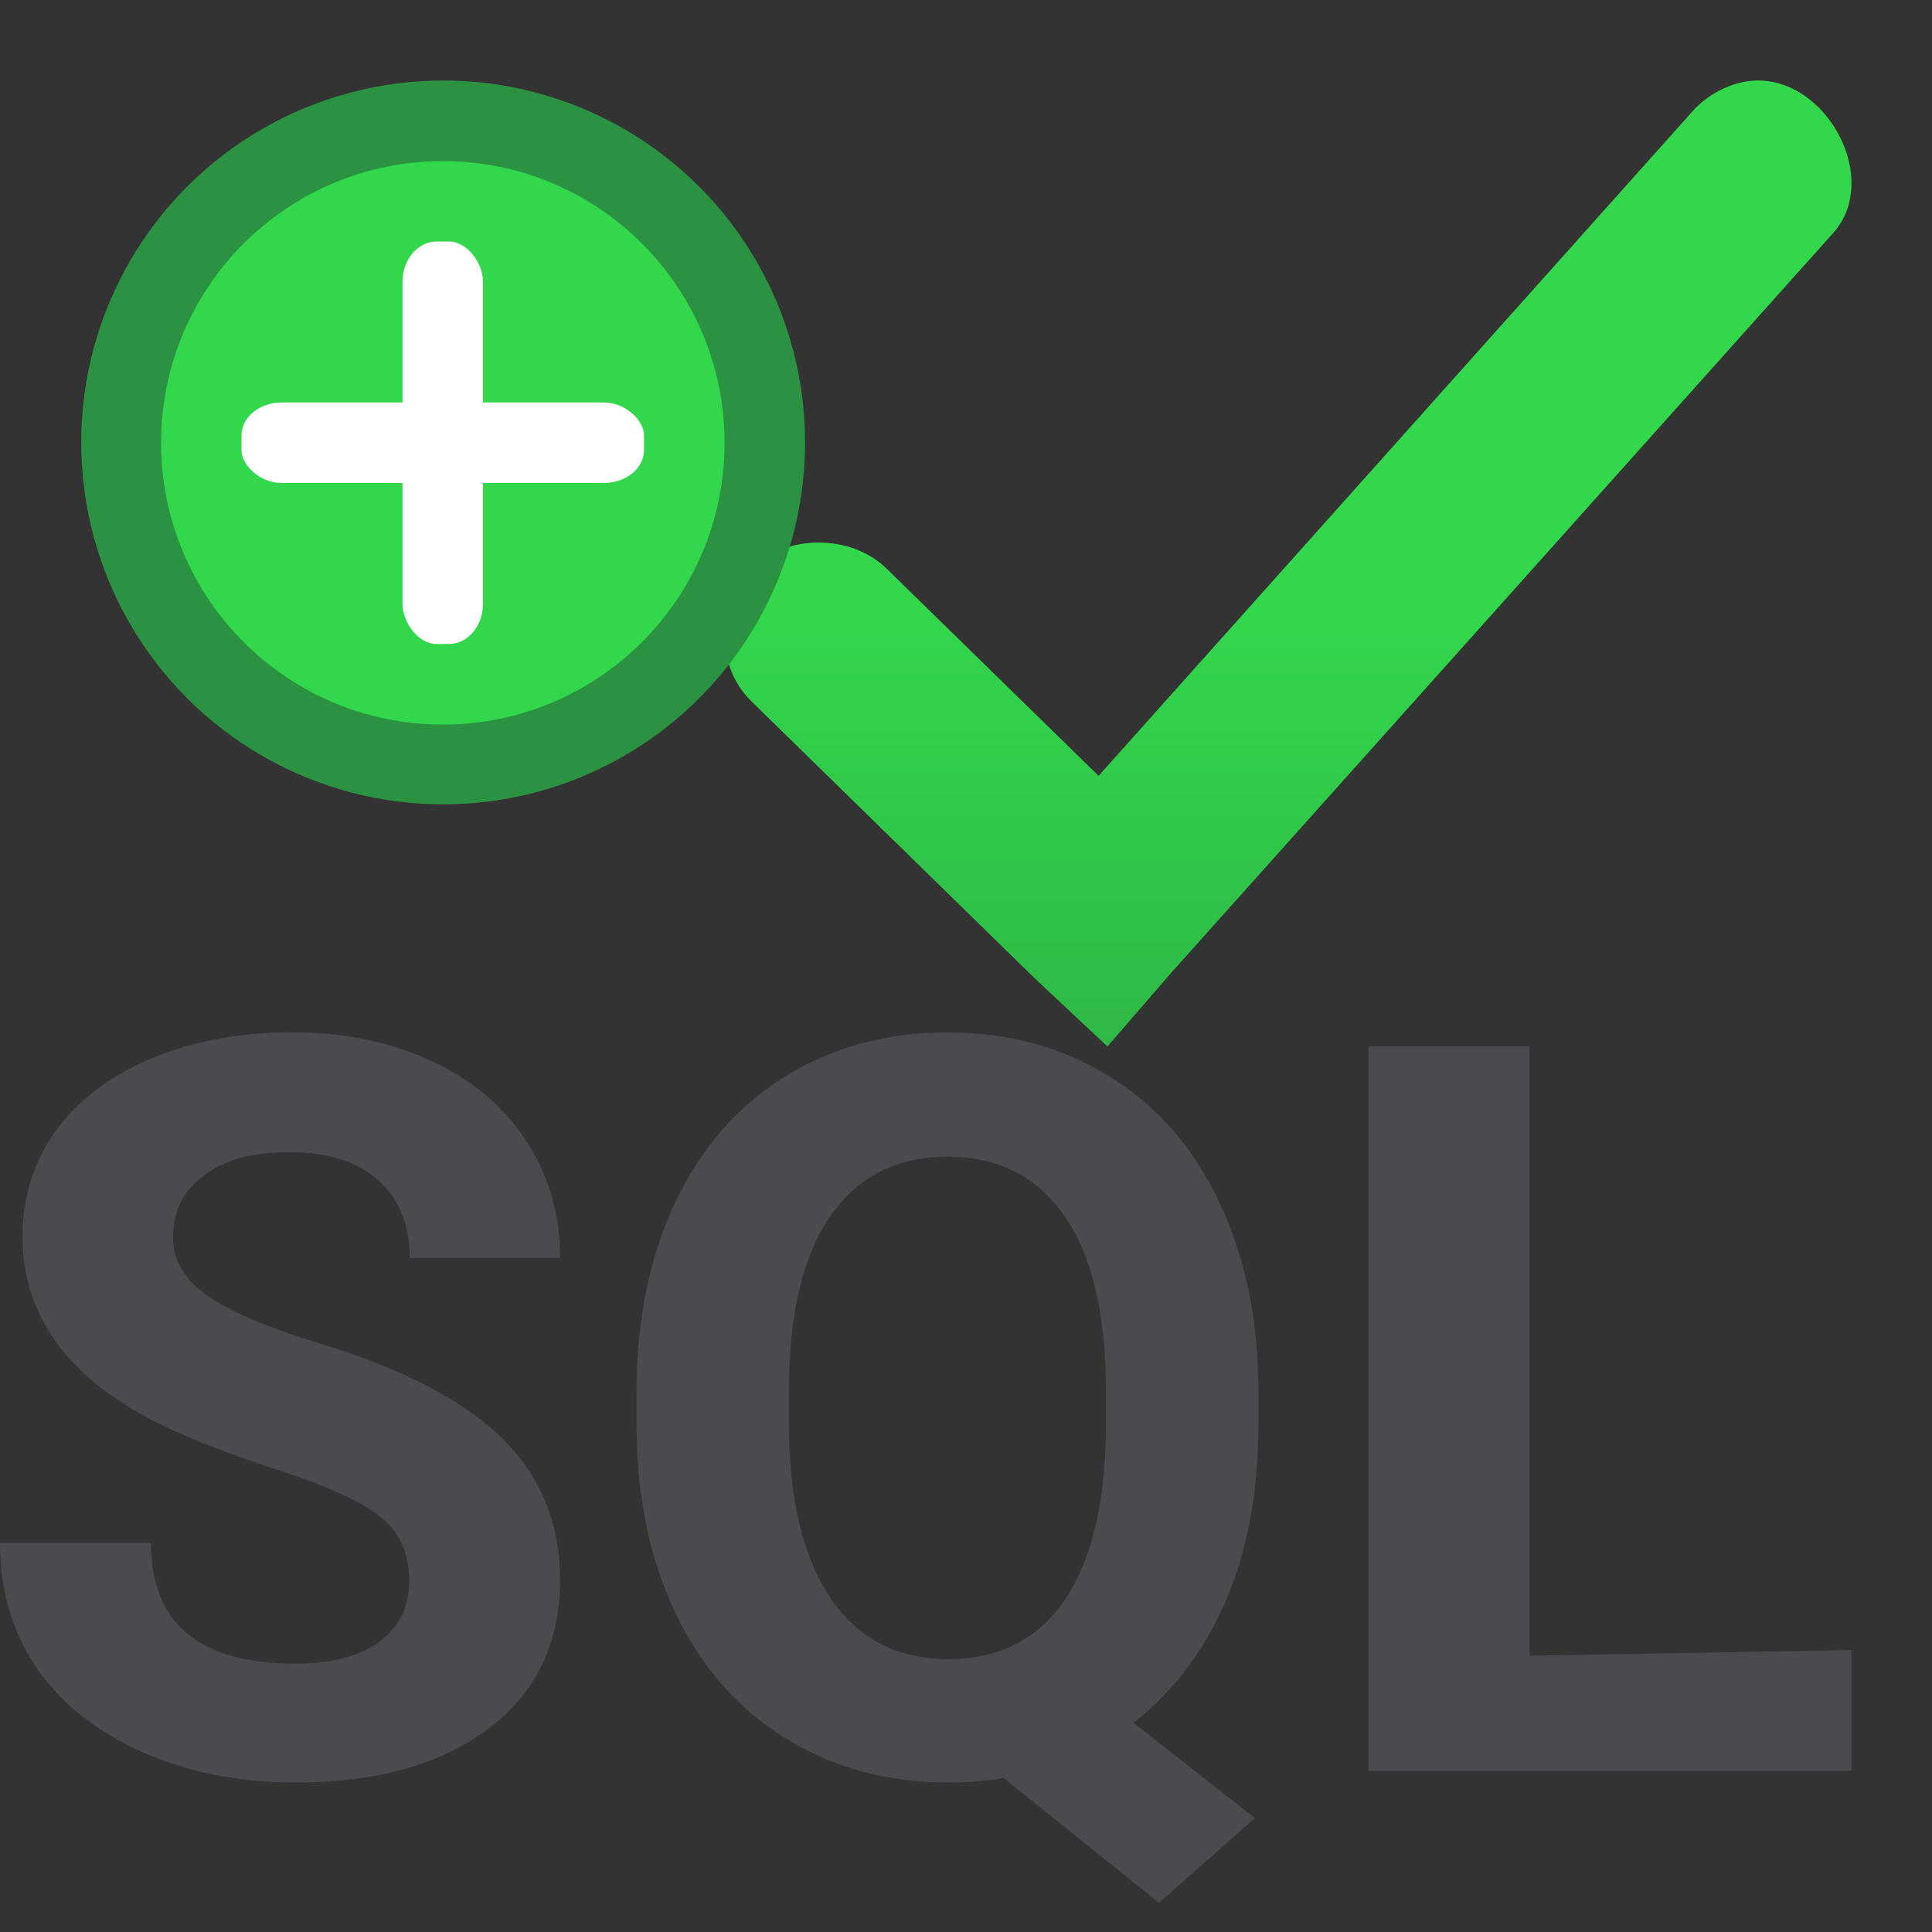 <svg viewBox="0 0 24 24" xmlns="http://www.w3.org/2000/svg" xmlns:xlink="http://www.w3.org/1999/xlink"><rect x="0" y="0" width="24" height="24" fill="#333333" stroke="none"/><linearGradient id="a" gradientUnits="userSpaceOnUse" x1="-13.119" x2="-13.119" y1="19.61" y2="7.61"><stop offset="0" stop-color="#2a9240"/><stop offset="1" stop-color="#32d74b"/></linearGradient><path d="m22.008 1.016c-.113-.021-.23-.022-.35.002-.256.054-.492.195-.658.393l-7.353 8.227-2.634-2.575c-.441-.431-1.242-.431-1.683 0-.441.431-.441 1.214 0 1.645l3.512 3.434.915.858.805-.93 8.194-9.157c.581-.619.041-1.753-.748-1.898z" fill="url(#a)"/><g fill="#4b4b4f" stroke-width=".319"><g fill="#4b4b4f" stroke-width=".319"><path d="m5.083 19.639q0-.529-.374-.81-.374-.287-1.345-.598-.972-.318-1.539-.623-1.545-.835-1.545-2.249 0-.735.411-1.308.417-.579 1.19-.903.779-.324 1.744-.324.972 0 1.732.355.76.349 1.177.99.424.642.424 1.458h-1.869q0-.623-.392-.966-.392-.349-1.103-.349-.685 0-1.065.293-.38.287-.38.76 0 .442.442.741.448.299 1.314.561 1.595.48 2.323 1.19.729.71.729 1.769 0 1.177-.891 1.85-.891.667-2.398.667-1.046 0-1.906-.38-.86-.386-1.314-1.053-.448-.667-.448-1.545h1.875q0 1.501 1.794 1.501.667 0 1.04-.268.374-.274.374-.76z"/><path d="m15.632 17.689q0 1.271-.411 2.211-.411.934-1.14 1.501l1.507 1.184-1.19 1.053-1.931-1.551q-.33.056-.685.056-1.127 0-2.012-.542-.885-.542-1.37-1.545-.486-1.009-.492-2.317v-.448q0-1.339.48-2.355.486-1.022 1.364-1.563.885-.548 2.018-.548 1.134 0 2.012.548.885.542 1.364 1.563.486 1.015.486 2.348zm-1.894-.411q0-1.426-.511-2.168-.511-.741-1.458-.741-.941 0-1.451.735-.511.729-.517 2.143v.442q0 1.389.511 2.155.511.766 1.47.766.941 0 1.445-.735.505-.741.511-2.155z"/><path d="m19 20.568 4-.07v1.501h-6v-9h2z"/></g><circle cx="5.505" cy="5.496" fill="#2a9240" r="4.496"/><circle cx="5.501" cy="5.501" fill="#32d74b" r="3.5"/><g fill="#fff"><rect height="5" rx=".424" ry=".5" width="1" x="5" y="3"/><rect height="1" rx=".5" ry=".408" width="5" x="3" y="5"/></g></g></svg>